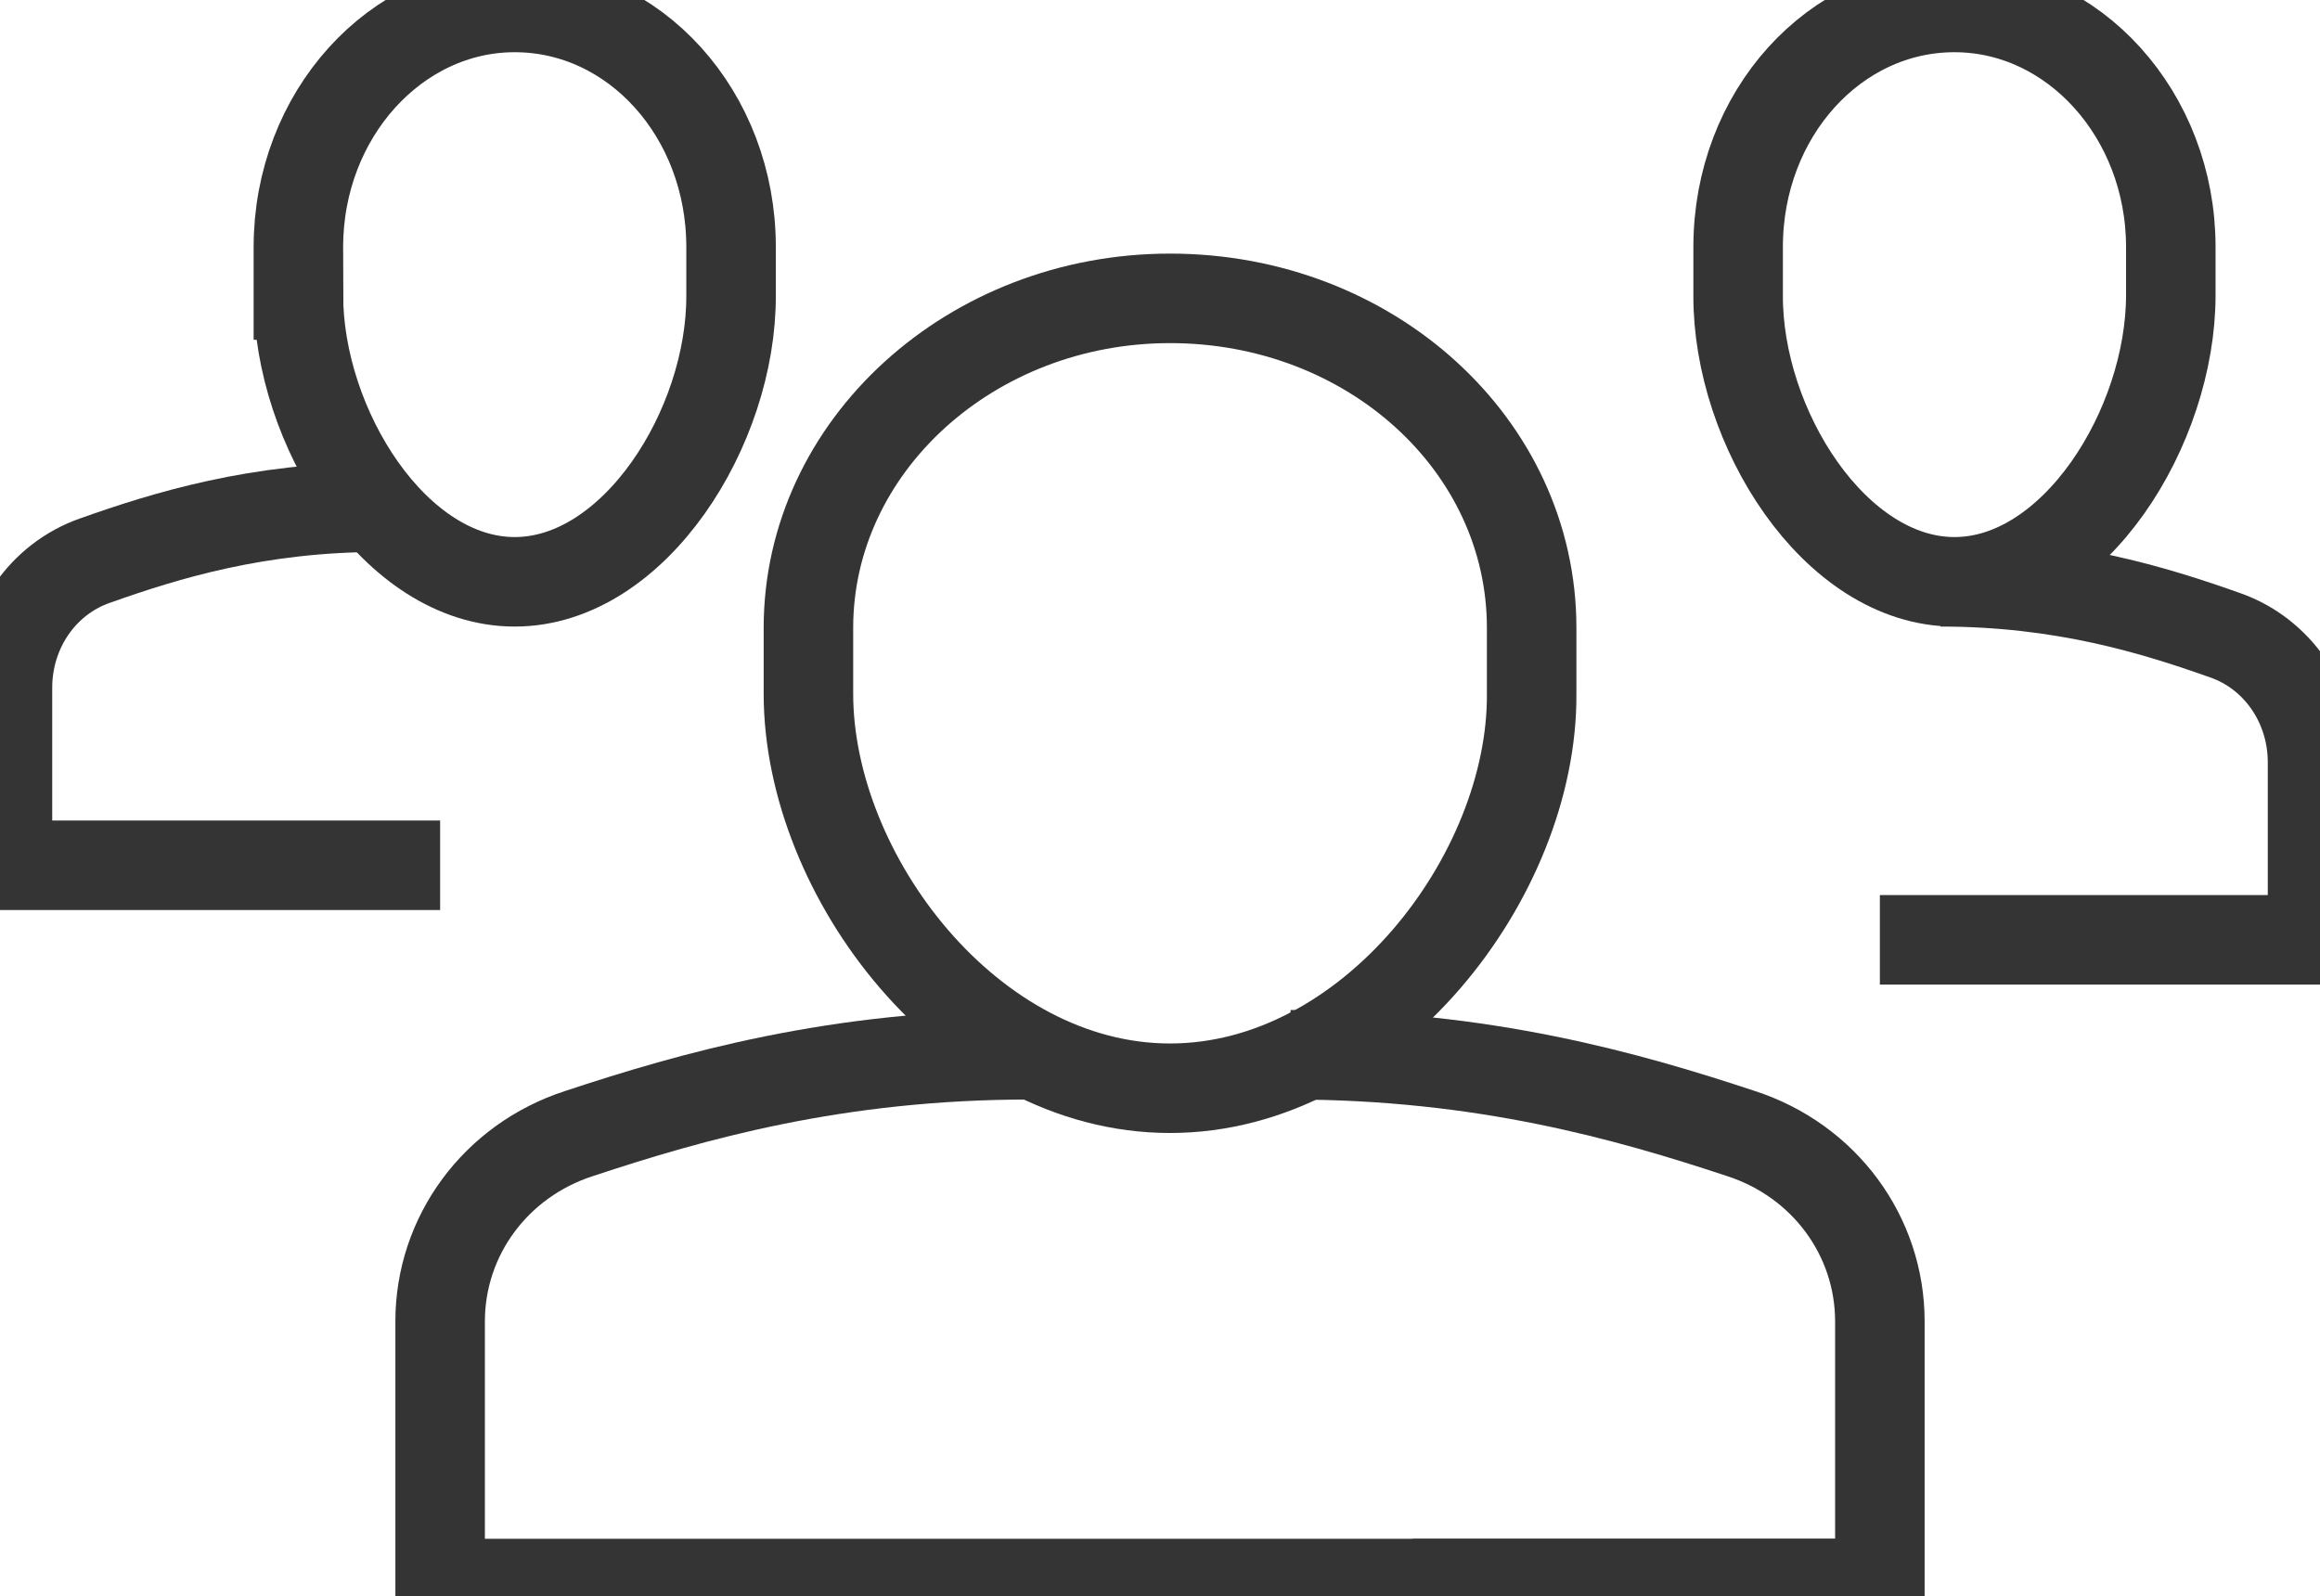 <svg xmlns="http://www.w3.org/2000/svg" viewBox="0 0 311 214">

  <g fill="none" fill-rule="evenodd" stroke="#343434" stroke-width="12">
    <path d="M50.868 68c-16.36 0-28.608 3.78-38.11 7.15C5.702 77.6 1 84.442 1 92.203V116h58"/>
    <path d="M40 39.555V33.11C40 15.418 53.03 1 69 1c16.067 0 29 14.308 29 32.11v6.445C98.096 57.248 85.066 78 69 78c-16.068 0-29-20.752-29-38.445zM260.132 78c16.36 0 28.608 3.78 38.11 7.15C305.298 87.6 310 94.442 310 102.203V126h-58M291 39.555V33.11C291 15.418 277.97 1 262 1c-16.067 0-29 14.308-29 32.11v6.445C232.904 57.248 245.934 78 262 78c16.068 0 29-20.752 29-38.445zM137.995 141.407c-25.918 0-45.317 5.58-60.37 10.56C66.448 155.586 59 165.692 59 177.156V212.3h192.53"/>
    <path d="M173.005 141.407c25.918 0 45.317 5.58 60.37 10.56 11.176 3.62 18.625 13.726 18.625 25.19V212.3h-62.643"/>
    <path d="M108.372 93.022V84.16c0-24.333 21.78-44.16 48.474-44.16 26.857 0 48.474 19.677 48.474 44.16v8.862c.164 24.333-21.617 52.872-48.474 52.872-26.857 0-48.474-28.54-48.474-52.872z"/>
  </g>
</svg>
